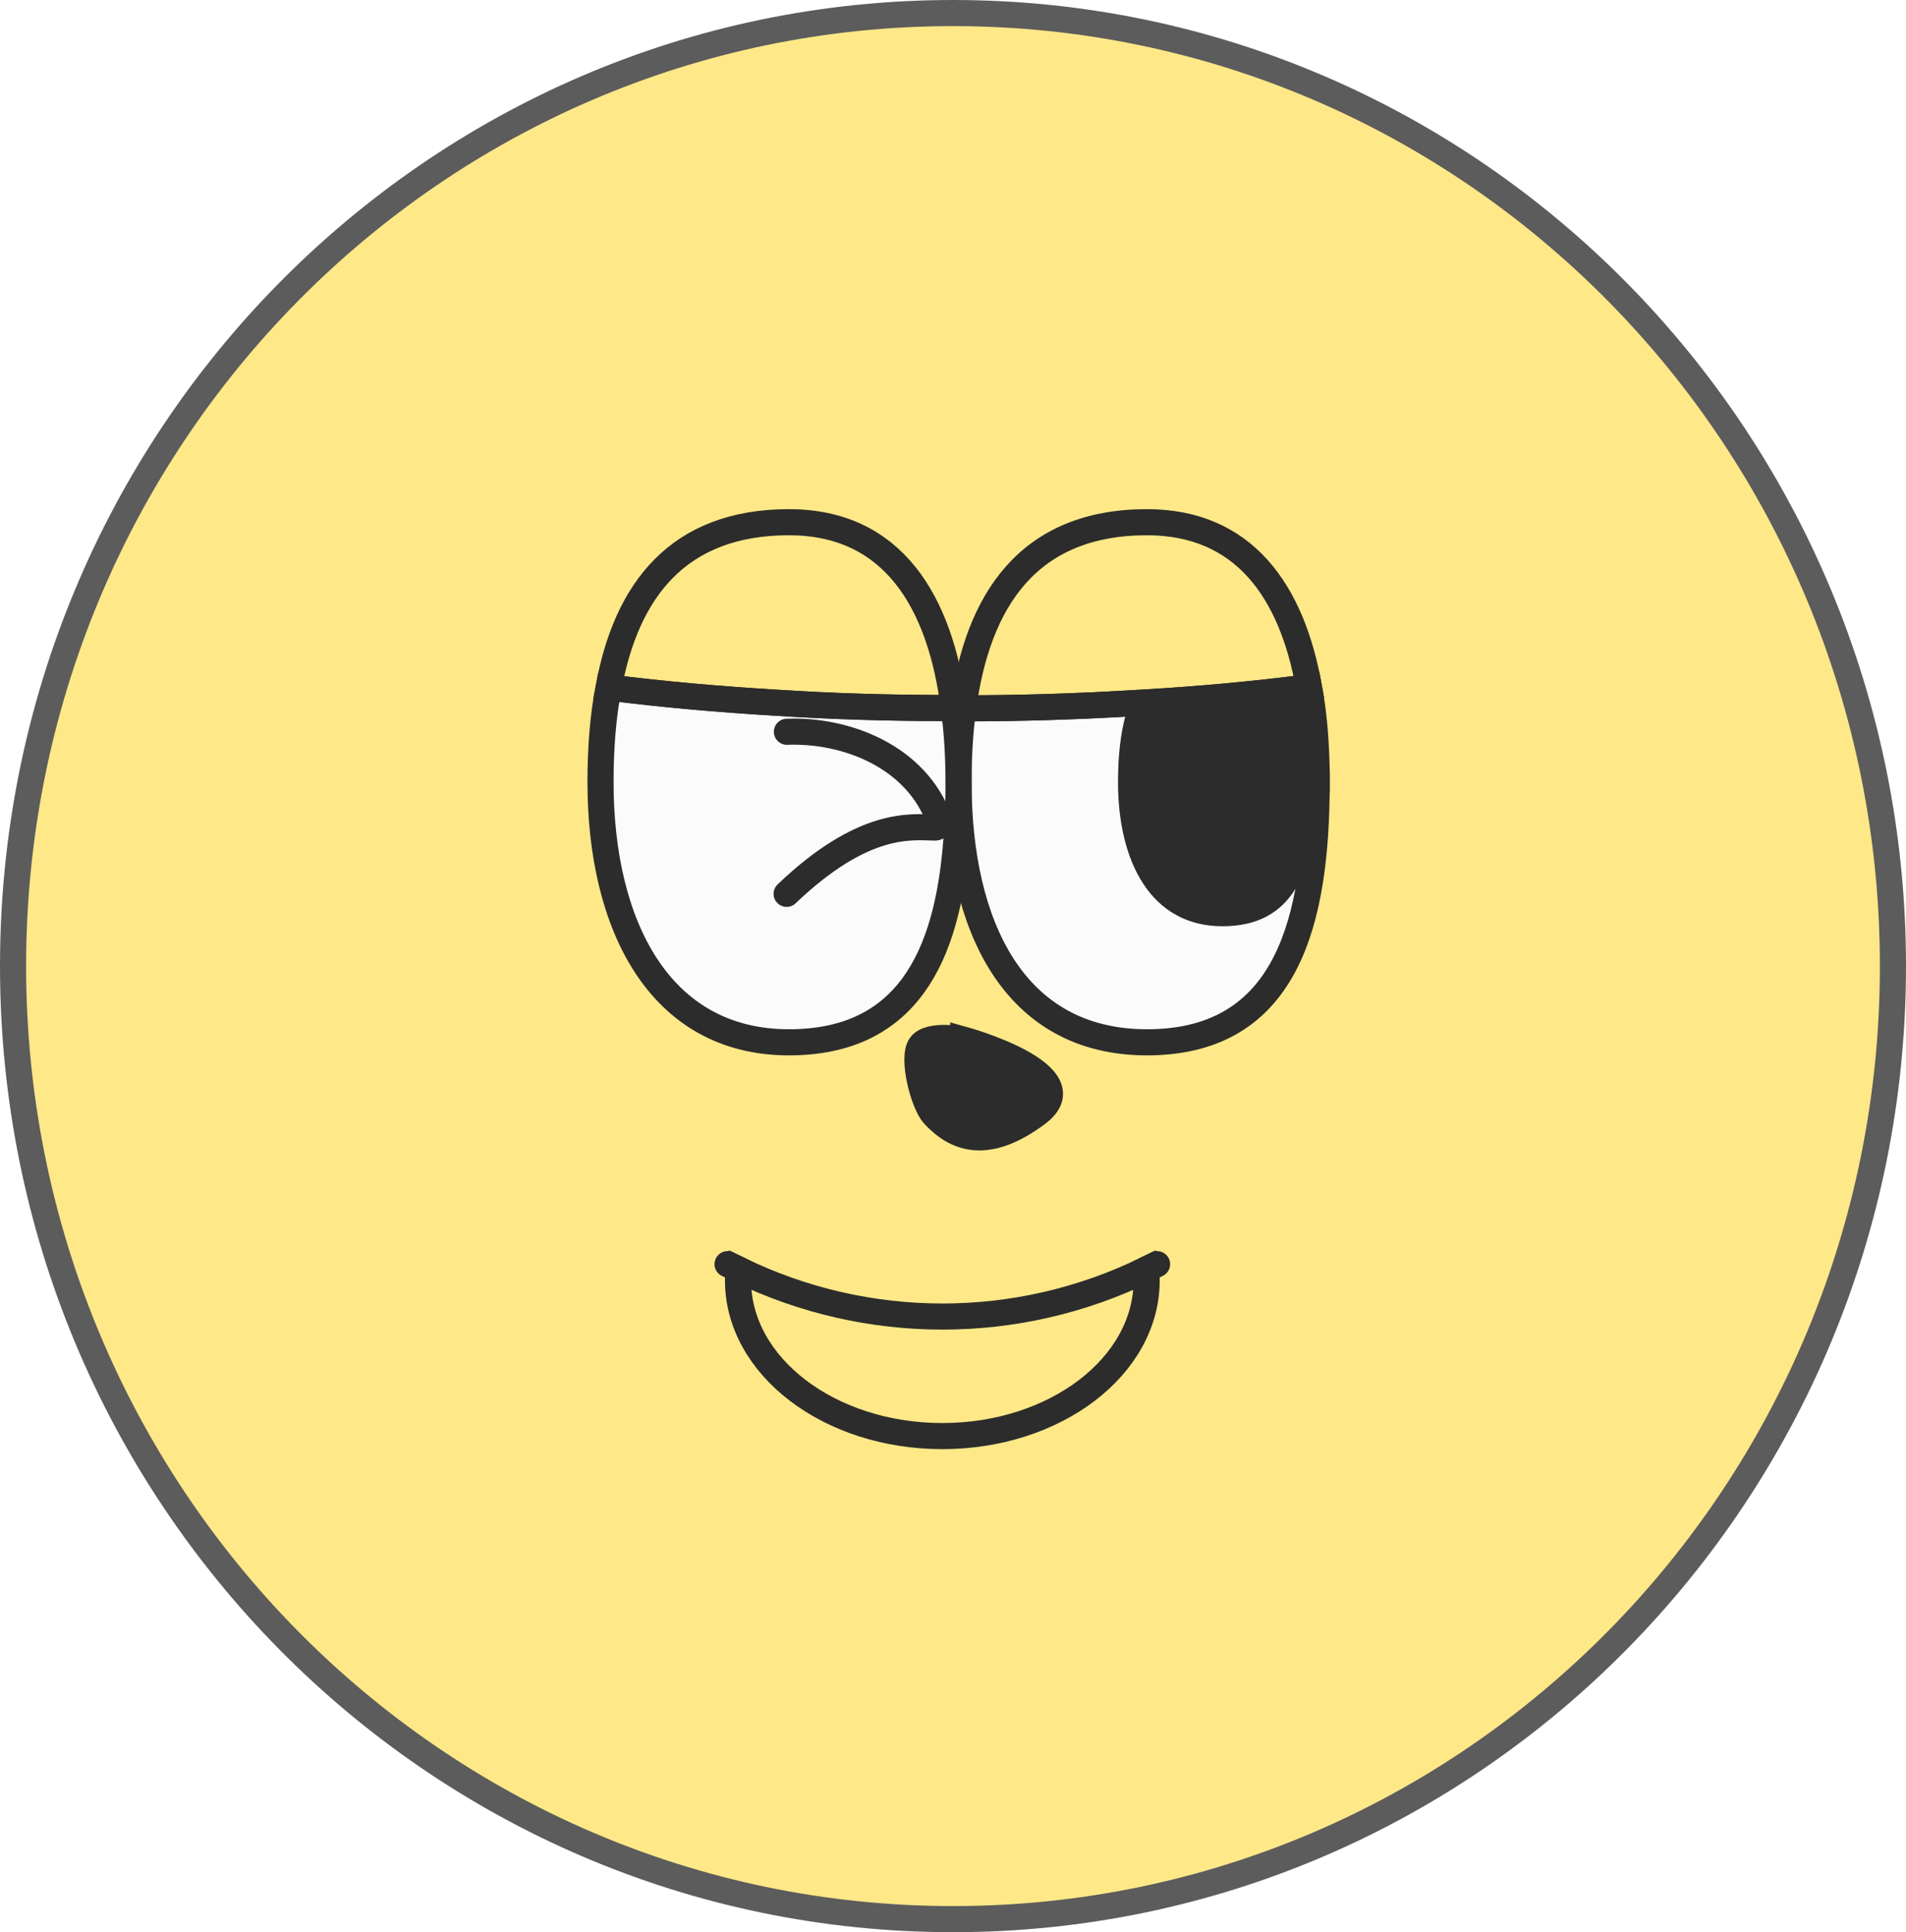 <svg width="73" height="74" viewBox="0 0 73 74" fill="none" xmlns="http://www.w3.org/2000/svg">
<g clip-path="url(#clip0_40000417_6736)">
<path d="M36.5 0.5C56.376 0.5 72.5 16.835 72.5 37C72.5 57.165 56.376 73.5 36.5 73.5C16.624 73.5 0.5 57.165 0.5 37C0.5 16.835 16.624 0.5 36.5 0.5Z" fill="#FEE888" stroke="#5C5C5C"/>
<g filter="url(#filter0_g_40000417_6736)">
<path d="M28.299 48.626C28.154 48.56 28.01 48.493 27.866 48.416" stroke="#2C2C2C" stroke-miterlimit="10" stroke-linecap="round"/>
<path d="M43.884 48.626C43.984 48.582 44.072 48.538 44.161 48.493L44.316 48.416" stroke="#2C2C2C" stroke-miterlimit="10" stroke-linecap="round"/>
<path d="M43.917 49.036C43.917 52.329 40.414 55 36.091 55C31.768 55 28.266 52.329 28.266 49.036C28.266 48.904 28.277 48.759 28.299 48.626C33.221 51.021 38.973 51.021 43.884 48.626C43.906 48.759 43.917 48.904 43.917 49.036Z" stroke="#2C2C2C" stroke-miterlimit="10" stroke-linecap="round"/>
<path d="M50.435 29.954C50.435 30.143 50.435 30.331 50.424 30.52C50.346 35.752 49.027 39.919 43.928 39.919C38.829 39.919 36.712 35.452 36.712 29.954C36.712 28.968 36.767 28.025 36.889 27.128C39.062 27.128 41.179 27.061 43.252 26.939C45.513 26.817 47.686 26.629 49.792 26.363H49.803C49.914 26.363 50.025 26.352 50.136 26.329C50.313 27.272 50.401 28.291 50.424 29.356C50.435 29.555 50.435 29.755 50.435 29.954Z" fill="#FBFBFB" stroke="#2C2C2C" stroke-miterlimit="10"/>
<path d="M36.712 29.954V30.32C36.712 30.542 36.701 30.752 36.701 30.974C36.69 31.306 36.667 31.639 36.645 31.96C36.645 32.06 36.634 32.16 36.623 32.26C36.279 36.649 34.728 39.919 30.216 39.919C25.272 39.919 23 35.452 23 29.954C23 28.679 23.089 27.449 23.31 26.329C25.394 26.596 27.567 26.784 29.795 26.917C31.868 27.05 33.985 27.116 36.157 27.116C36.279 27.128 36.413 27.128 36.534 27.128C36.656 28.025 36.712 28.968 36.712 29.954Z" fill="#FBFBFB" stroke="#2C2C2C" stroke-miterlimit="10"/>
<path d="M49.484 26.903C49.737 27.589 49.878 28.43 49.924 29.38V29.383C49.934 29.566 49.935 29.753 49.935 29.954C49.935 30.145 49.934 30.318 49.924 30.489V30.503C49.881 31.87 49.667 33.001 49.19 33.779C48.74 34.511 48.029 34.974 46.822 34.974C45.63 34.974 44.782 34.449 44.211 33.582C43.625 32.693 43.32 31.42 43.32 29.954C43.32 29.003 43.41 28.145 43.622 27.416C45.639 27.301 47.588 27.133 49.484 26.903Z" fill="#2C2C2C" stroke="#2C2C2C"/>
<path d="M36.894 39.813C36.894 39.813 41.721 41.141 39.734 42.639C37.746 44.128 36.562 43.561 35.759 42.69C35.362 42.249 34.914 40.498 35.262 40.033C35.61 39.568 36.894 39.821 36.894 39.821V39.813Z" fill="#2C2C2C" stroke="#2C2C2C" stroke-miterlimit="10"/>
<path d="M36.535 27.128C36.413 27.128 36.28 27.128 36.158 27.116C33.985 27.116 31.868 27.05 29.795 26.917C27.567 26.784 25.395 26.595 23.311 26.329C23.987 22.627 25.96 20 30.216 20C34.174 20 36.014 23.004 36.535 27.128Z" stroke="#2C2C2C" stroke-miterlimit="10"/>
<path d="M50.135 26.329C50.025 26.352 49.914 26.363 49.803 26.363H49.792C47.686 26.629 45.513 26.817 43.252 26.939C41.179 27.061 39.062 27.128 36.889 27.128C37.432 23.004 39.383 20 43.928 20C47.63 20 49.481 22.627 50.135 26.329Z" stroke="#2C2C2C" stroke-miterlimit="10"/>
<path d="M30.139 28.026C32.334 27.937 35.094 28.923 35.992 31.451C36.036 31.573 35.936 31.695 35.803 31.695C34.883 31.672 33.065 31.428 30.128 34.233" stroke="#2C2C2C" stroke-miterlimit="10" stroke-linecap="round"/>
</g>
</g>
<defs>
<filter id="filter0_g_40000417_6736" x="22.1" y="19.1" width="29.235" height="36.8" filterUnits="userSpaceOnUse" color-interpolation-filters="sRGB">
<feFlood flood-opacity="0" result="BackgroundImageFix"/>
<feBlend mode="normal" in="SourceGraphic" in2="BackgroundImageFix" result="shape"/>
<feTurbulence type="fractalNoise" baseFrequency="0.667 0.667" numOctaves="3" seed="7043" />
<feDisplacementMap in="shape" scale="0.8" xChannelSelector="R" yChannelSelector="G" result="displacedImage" width="100%" height="100%" />
<feMerge result="effect1_texture_40000417_6736">
<feMergeNode in="displacedImage"/>
</feMerge>
</filter>
<clipPath id="clip0_40000417_6736">
<rect width="73" height="74" fill="white"/>
</clipPath>
</defs>
</svg>
